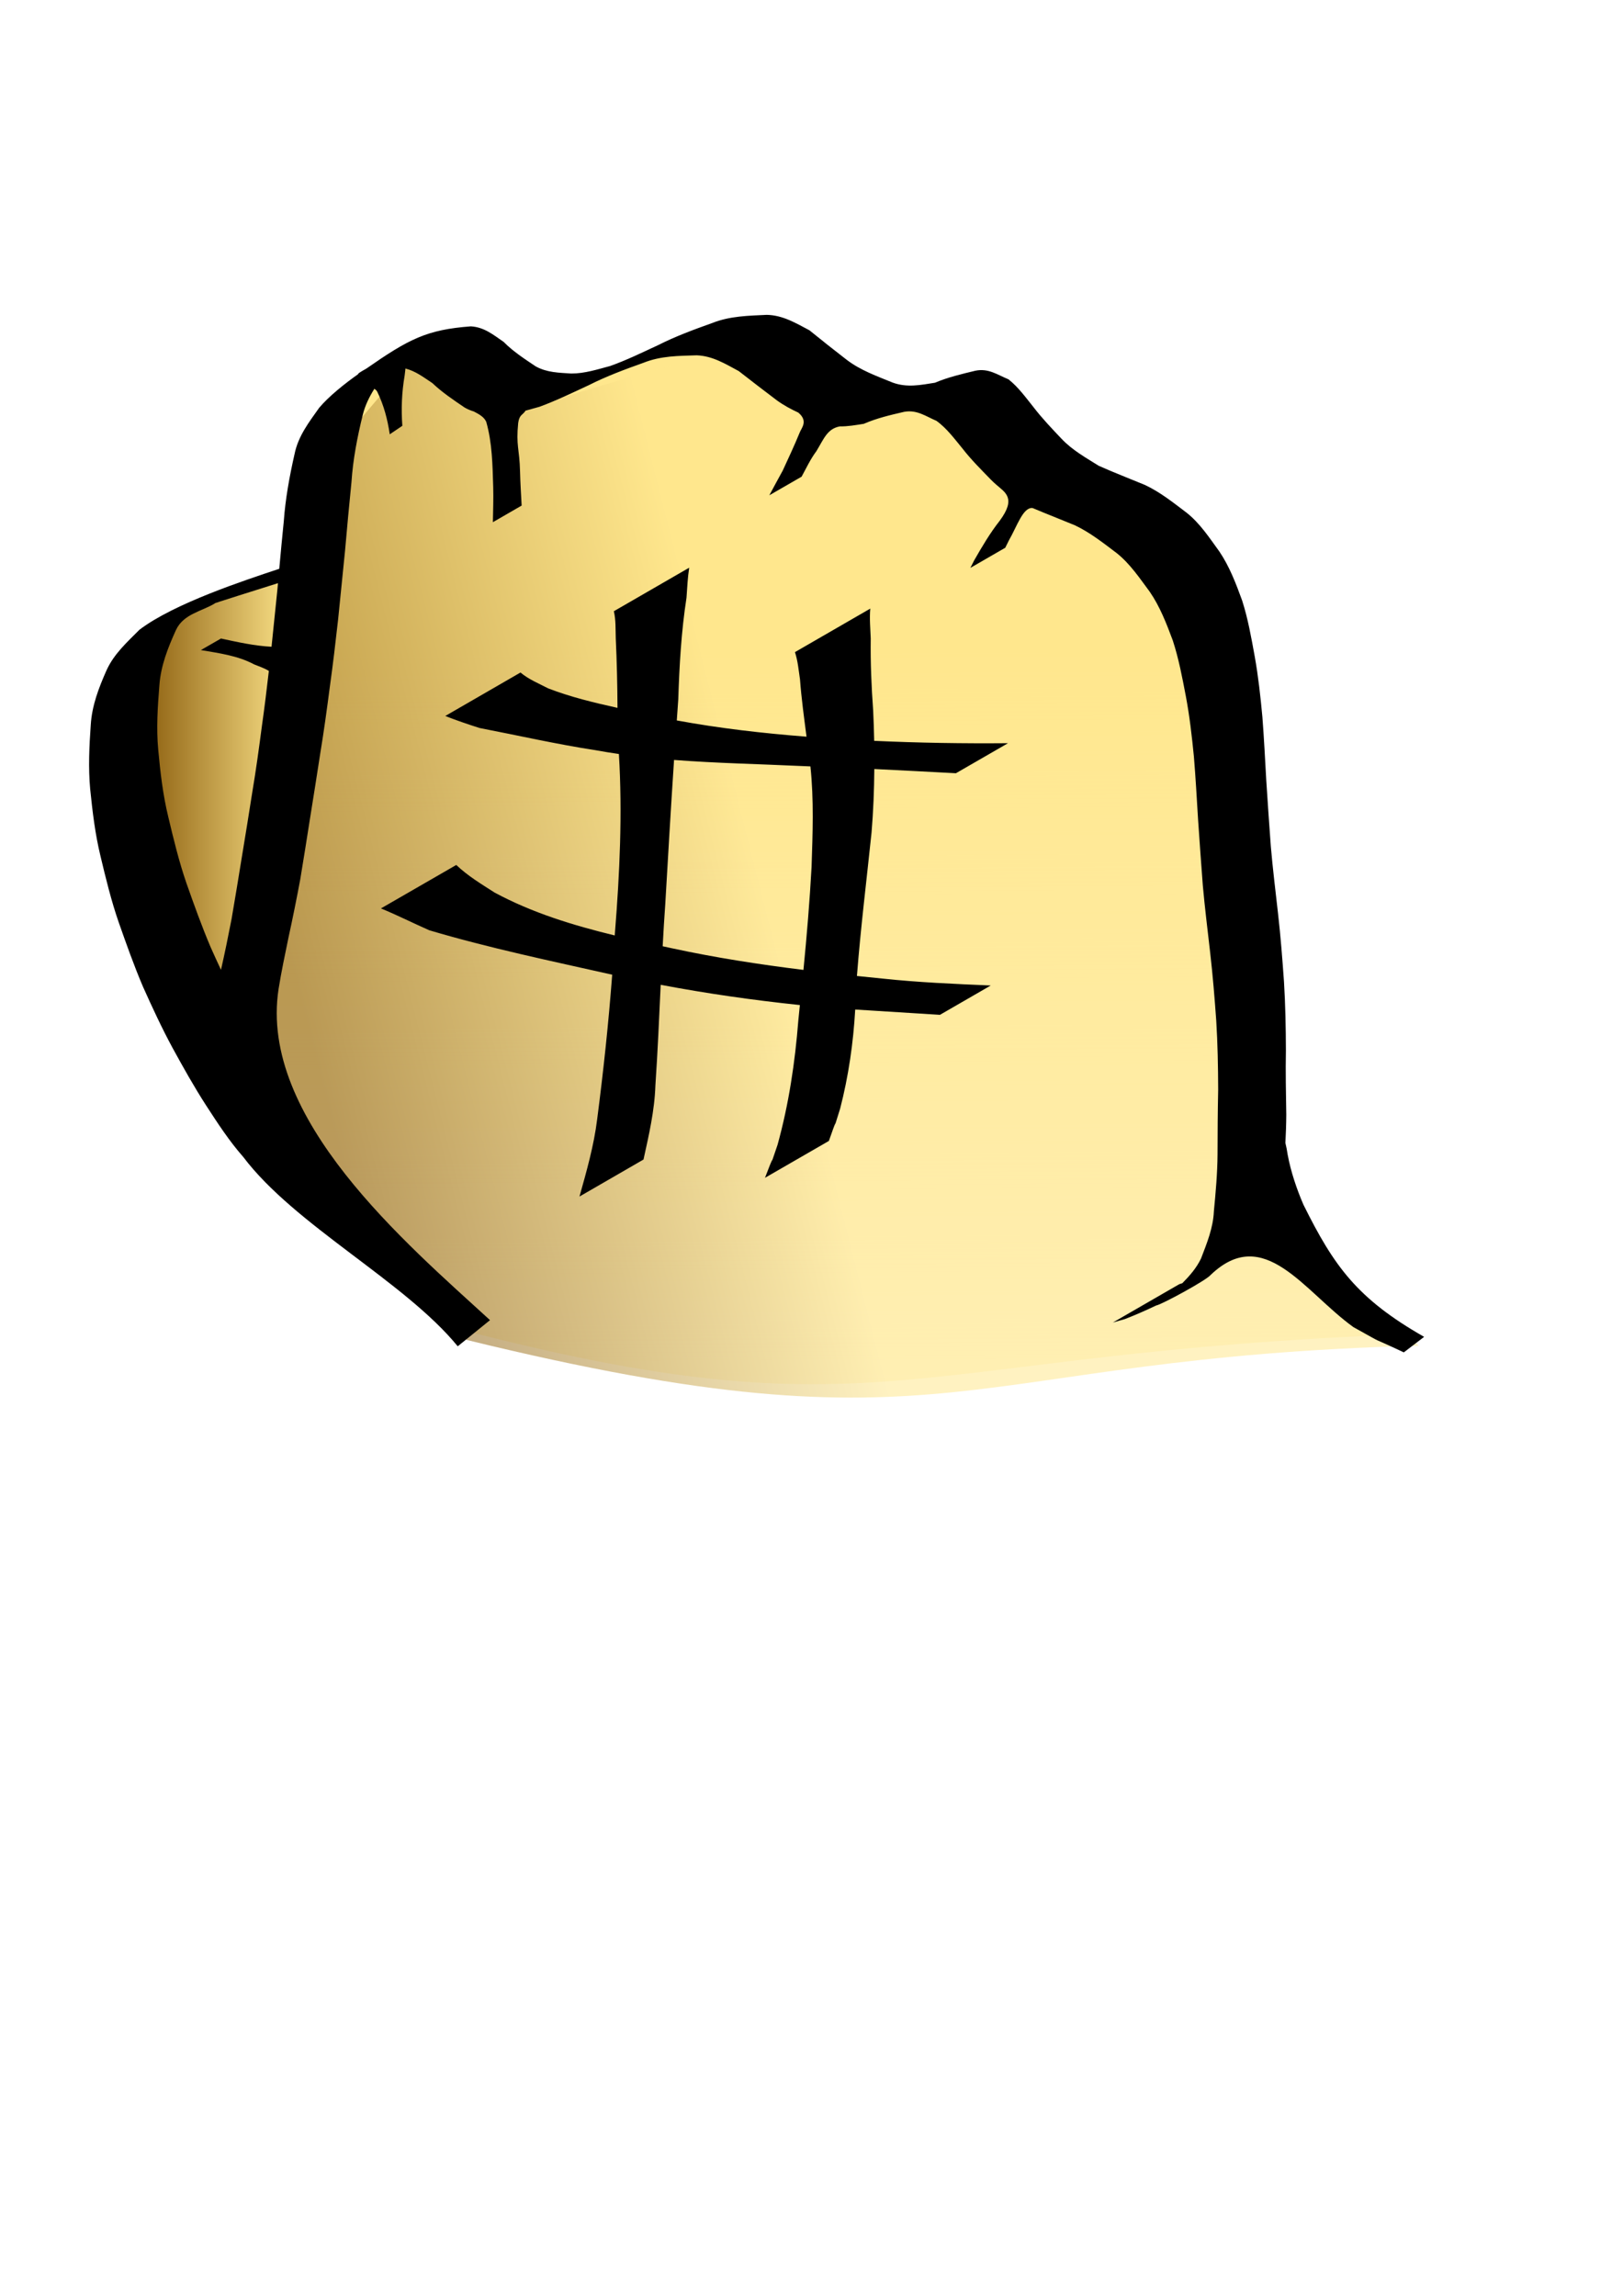 <?xml version="1.0" encoding="UTF-8" standalone="no"?>
<!-- Created with Inkscape (http://www.inkscape.org/) -->
<svg
   xmlns:dc="http://purl.org/dc/elements/1.1/"
   xmlns:cc="http://web.resource.org/cc/"
   xmlns:rdf="http://www.w3.org/1999/02/22-rdf-syntax-ns#"
   xmlns:svg="http://www.w3.org/2000/svg"
   xmlns="http://www.w3.org/2000/svg"
   xmlns:xlink="http://www.w3.org/1999/xlink"
   xmlns:sodipodi="http://sodipodi.sourceforge.net/DTD/sodipodi-0.dtd"
   xmlns:inkscape="http://www.inkscape.org/namespaces/inkscape"
   width="210mm"
   height="297mm"
   id="svg2"
   sodipodi:version="0.32"
   inkscape:version="0.44"
   sodipodi:docbase="/home/luis/csl-csknocking/Common/Artwork"
   sodipodi:docname="sharpknocking.svg">
  <defs
     id="defs4">
    <linearGradient
       id="linearGradient6609">
      <stop
         id="stop6611"
         offset="0"
         style="stop-color:#7f4f00;stop-opacity:1;" />
      <stop
         id="stop6613"
         offset="1"
         style="stop-color:#ffe78d;stop-opacity:1;" />
    </linearGradient>
    <linearGradient
       inkscape:collect="always"
       id="linearGradient4813">
      <stop
         style="stop-color:#ffe78d;stop-opacity:1;"
         offset="0"
         id="stop4815" />
      <stop
         style="stop-color:#ffe78d;stop-opacity:0;"
         offset="1"
         id="stop4817" />
    </linearGradient>
    <linearGradient
       inkscape:collect="always"
       xlink:href="#linearGradient4813"
       id="linearGradient4819"
       x1="350"
       y1="315.219"
       x2="352.857"
       y2="809.505"
       gradientUnits="userSpaceOnUse" />
    <linearGradient
       inkscape:collect="always"
       xlink:href="#linearGradient6609"
       id="linearGradient6607"
       x1="60.929"
       y1="388.791"
       x2="144.786"
       y2="388.791"
       gradientUnits="userSpaceOnUse" />
    <linearGradient
       inkscape:collect="always"
       xlink:href="#linearGradient6609"
       id="linearGradient11076"
       x1="153.816"
       y1="519.73"
       x2="379.53"
       y2="462.587"
       gradientUnits="userSpaceOnUse" />
  </defs>
  <sodipodi:namedview
     id="base"
     pagecolor="#ffffff"
     bordercolor="#666666"
     borderopacity="1.0"
     inkscape:pageopacity="0.0"
     inkscape:pageshadow="2"
     inkscape:zoom="0.35"
     inkscape:cx="264.37657"
     inkscape:cy="669.1918"
     inkscape:document-units="px"
     inkscape:current-layer="layer1"
     inkscape:window-width="889"
     inkscape:window-height="629"
     inkscape:window-x="71"
     inkscape:window-y="69" />
  <g
     inkscape:label="Capa 1"
     inkscape:groupmode="layer"
     id="layer1">
    <path
       style="fill:url(#linearGradient6607);fill-opacity:1.0;fill-rule:evenodd;stroke:black;stroke-width:1px;stroke-linecap:butt;stroke-linejoin:miter;stroke-opacity:1"
       d="M 112.857,498.076 C 72.857,422.362 70,420.934 70,420.934 L 61.429,330.934 L 77.143,303.791 L 144.286,279.505 L 112.857,498.076 z "
       id="path5714"
       inkscape:export-filename="/home/luis/sharpknocking logo.jpg"
       inkscape:export-xdpi="110.28138"
       inkscape:export-ydpi="110.28138" />
    <path
       style="fill:url(#linearGradient4819);fill-opacity:1.0;fill-rule:evenodd;stroke:none;stroke-width:1px;stroke-linecap:butt;stroke-linejoin:miter;stroke-opacity:1"
       d="M 222.857,649.505 C 117.143,526.648 117.143,506.648 117.143,506.648 L 160,212.362 L 191.429,175.219 L 228.571,166.648 L 262.857,190.934 C 262.857,190.934 320,172.362 368.571,162.362 C 390.428,157.862 408.571,189.505 408.571,189.505 L 480,195.219 L 580,280.934 L 620,589.505 L 688.571,652.362 C 441.905,661.41 431.788,704.15 222.857,649.505 z "
       id="path3041"
       sodipodi:nodetypes="ccccccscccccc"
       inkscape:export-filename="/home/luis/sharpknocking logo.jpg"
       inkscape:export-xdpi="110.28138"
       inkscape:export-ydpi="110.28138" />
    <path
       style="opacity:0.54;fill:url(#linearGradient11076);fill-opacity:1.0;fill-rule:evenodd;stroke:none;stroke-width:1px;stroke-linecap:butt;stroke-linejoin:miter;stroke-opacity:1"
       d="M 228.102,655.124 C 122.387,532.267 122.387,512.267 122.387,512.267 L 165.244,217.981 L 196.673,180.839 L 233.816,172.267 L 268.102,196.553 C 268.102,196.553 325.244,177.981 373.816,167.981 C 395.672,163.482 413.816,195.124 413.816,195.124 L 485.244,200.839 L 585.244,286.553 L 625.244,595.124 L 693.816,657.981 C 467.978,663.765 467.592,713.757 228.102,655.124 z "
       id="path6615"
       sodipodi:nodetypes="ccccccscccccc"
       inkscape:export-filename="/home/luis/sharpknocking logo.jpg"
       inkscape:export-xdpi="110.28138"
       inkscape:export-ydpi="110.28138" />
    <path
       style="fill:black;fill-opacity:1;fill-rule:nonzero;stroke:none;stroke-width:1px;stroke-linecap:butt;stroke-linejoin:miter;stroke-opacity:1"
       d="M 374.975,153.947 C 365.905,154.389 356.936,154.498 348.288,157.947 C 339.298,161.143 330.354,164.45 321.819,168.759 C 314.1,172.333 306.44,176.101 298.413,178.947 C 292.155,180.615 285.945,182.645 279.381,182.634 C 273.336,182.226 267.487,182.194 261.975,179.134 C 256.49,175.453 250.998,171.915 246.288,167.166 C 241.205,163.667 236.771,159.944 230.256,159.572 C 208.671,161.185 199.906,165.79 179.1,180.259 C 176.133,181.891 174.898,182.74 175.1,182.978 C 168.639,187.52 160.728,193.849 156.069,199.416 C 151.047,206.513 145.826,213.208 144.038,222.041 C 141.591,232.847 139.586,243.708 138.788,254.791 C 137.991,262.562 137.278,270.324 136.569,278.103 C 119.701,283.736 85.24,294.967 68.225,307.884 C 62.159,313.984 55.756,319.687 52.1,327.728 C 48.301,336.314 44.962,344.928 44.381,354.447 C 43.655,364.89 43.129,375.33 44.1,385.791 C 45.216,396.786 46.521,407.775 49.131,418.541 C 51.73,429.423 54.372,440.329 58.038,450.916 C 61.753,461.482 65.492,472.041 69.881,482.353 C 74.44,492.512 79.107,502.616 84.413,512.416 C 89.62,521.919 94.903,531.369 100.788,540.478 C 106.427,549.164 112.074,557.875 118.944,565.666 C 144.197,599.138 197.901,626.526 223.845,658.26 L 239.632,645.471 C 198.541,607.873 126.505,546.849 136.225,483.603 C 137.574,475.117 139.376,466.706 141.1,458.291 C 143.168,448.907 145.048,439.484 146.819,430.041 C 148.499,419.982 150.077,409.896 151.663,399.822 C 153.34,389.314 155.029,378.81 156.631,368.291 C 158.404,357.512 159.885,346.715 161.288,335.884 C 162.827,324.895 164.114,313.879 165.35,302.853 C 166.444,291.702 167.598,280.532 168.725,269.384 C 169.711,258.139 170.744,246.927 171.881,235.697 C 172.627,224.523 174.751,213.627 177.413,202.791 C 178.564,198.126 180.639,194.001 183.069,190.103 C 183.703,190.514 184.224,190.986 184.506,191.572 C 187.72,198.173 189.519,205.027 190.6,212.353 L 196.756,208.197 C 196.148,199.832 196.476,191.888 197.881,183.634 C 198.035,182.503 198.154,181.347 198.288,180.197 C 203.208,181.423 207.143,184.477 211.413,187.291 C 216.253,191.872 221.698,195.518 227.163,199.228 C 228.65,200.112 230.183,200.722 231.725,201.197 C 234.272,202.526 236.736,203.849 237.788,206.259 C 240.744,216.667 240.854,227.385 241.194,238.134 C 241.355,243.861 241.131,249.597 241.038,255.322 L 255.1,247.197 C 254.808,241.647 254.441,236.098 254.319,230.541 C 254.027,219.131 252.299,218.145 253.413,206.791 C 254.01,202.59 255.639,203.013 257.006,200.791 C 259.292,200.179 261.569,199.511 263.85,198.884 C 272.087,195.848 279.992,192.018 287.944,188.322 C 296.554,183.957 305.591,180.621 314.663,177.384 C 323.128,173.978 331.858,174.001 340.725,173.728 C 348.529,174.037 354.693,177.907 361.288,181.447 C 367.445,186.256 373.621,190.987 379.85,195.697 C 383.151,198.119 386.723,200.033 390.381,201.728 C 395.454,205.956 391.813,209.351 391.006,211.666 C 388.461,217.886 385.592,223.966 382.788,230.072 C 380.555,234.078 378.413,238.135 376.225,242.166 L 392.006,233.072 C 394.312,228.848 396.353,224.45 399.256,220.572 C 402.883,214.601 404.566,209.58 410.756,208.478 C 414.588,208.551 418.382,207.848 422.413,207.228 C 428.81,204.441 435.47,202.907 442.194,201.353 C 448.427,200.238 452.741,203.556 458.006,205.791 C 463.081,209.494 466.776,214.572 470.725,219.353 C 474.918,224.758 479.755,229.548 484.506,234.447 C 485.354,235.328 486.251,236.155 487.163,236.947 C 491.527,240.795 497.141,243.492 488.881,254.634 C 484.117,260.693 480.229,267.308 476.413,273.978 C 475.795,275.212 475.155,276.432 474.538,277.666 L 491.6,267.822 C 492.204,266.596 492.809,265.392 493.413,264.166 C 497.295,257.478 500.332,247.77 505.006,248.416 C 511.869,251.318 518.809,253.999 525.694,256.853 C 533.127,260.385 539.517,265.477 546.038,270.384 C 552.652,275.642 557.278,282.644 562.256,289.322 C 567.3,296.656 570.447,304.896 573.538,313.166 C 576.442,322.041 578.158,331.233 579.913,340.384 C 581.753,350.147 582.875,360.007 583.85,369.884 C 584.709,380.223 585.273,390.594 585.913,400.947 C 586.666,411.649 587.378,422.345 588.225,433.041 C 589.211,443.999 590.572,454.922 591.819,465.853 C 593.102,476.925 593.987,488.02 594.788,499.134 C 595.479,510.331 595.684,521.547 595.725,532.759 C 595.495,543.326 595.437,553.912 595.413,564.478 C 595.349,573.753 594.52,582.973 593.631,592.197 C 593.277,600.454 590.224,607.783 587.35,615.322 C 585.099,620.031 581.76,623.808 578.194,627.416 C 577.705,627.572 577.214,627.728 576.725,627.884 L 544.225,646.634 C 546.186,646.068 548.171,645.513 550.131,644.947 C 555.291,642.933 560.377,640.71 565.381,638.322 C 568.169,637.825 589.894,626.019 592.006,623.416 C 618.209,598.25 637.77,631.542 661.853,648.878 C 679.893,658.885 666.983,652.023 686.505,661.233 L 696.445,653.643 C 663.697,634.956 652.38,619.156 637.408,588.988 C 634.156,581.451 631.251,572.891 629.725,564.634 C 629.41,562.48 629.024,560.558 628.6,558.822 C 628.843,554.24 629.011,549.632 629.038,545.041 C 628.882,534.572 628.635,524.103 628.85,513.634 C 628.816,502.417 628.596,491.211 627.913,480.009 C 627.118,468.89 626.274,457.776 625.006,446.697 C 623.777,435.751 622.419,424.829 621.475,413.853 C 620.662,403.137 619.964,392.389 619.256,381.666 C 618.663,371.284 618.151,360.909 617.35,350.541 C 616.423,340.631 615.357,330.752 613.6,320.947 C 611.923,311.757 610.309,302.518 607.444,293.603 C 604.417,285.305 601.296,277.049 596.319,269.666 C 591.412,262.937 586.863,255.874 580.225,250.634 C 573.711,245.712 567.347,240.592 559.881,237.103 C 552.37,233.979 544.78,231.072 537.35,227.759 C 530.96,223.755 524.351,220.082 519.1,214.509 C 514.424,209.56 509.694,204.638 505.538,199.228 C 501.679,194.426 498.06,189.334 493.194,185.478 C 487.784,183.26 483.395,179.938 477.006,181.259 C 470.299,182.88 463.643,184.425 457.225,187.134 C 450.183,188.245 443.628,189.638 436.569,187.072 C 428.811,183.901 420.883,181.11 414.1,175.947 C 407.958,171.197 401.842,166.385 395.819,161.478 C 389.121,157.954 382.883,154.122 374.975,153.947 z M 337.038,277.572 L 300.194,298.853 C 301.22,303.221 300.978,307.756 301.131,312.197 C 301.658,323.497 301.912,334.79 301.975,346.103 C 290.495,343.562 279.05,340.816 268.069,336.572 C 263.477,334.172 258.555,332.21 254.538,328.822 L 217.756,350.072 C 223.295,352.265 228.858,354.138 234.506,355.947 C 253.393,359.594 272.144,363.884 291.163,366.791 C 294.99,367.492 298.818,368.112 302.663,368.666 C 304.426,397.806 303.052,426.988 300.725,456.072 C 300.7,456.511 300.657,456.946 300.631,457.384 C 280.307,452.448 260.247,446.313 241.881,436.416 C 235.398,432.262 228.711,428.245 223.131,422.916 L 186.288,444.166 C 194.302,447.447 202.012,451.371 209.944,454.853 C 239.386,463.592 269.441,469.845 299.381,476.572 C 297.603,500.181 295.089,523.715 292.038,547.197 C 290.453,560.129 286.883,572.567 283.381,585.041 L 314.694,566.947 C 317.316,554.995 320.106,543.088 320.506,530.759 C 321.626,514.346 322.327,497.937 323.1,481.509 C 345.639,485.787 368.348,489.024 391.163,491.416 C 390.904,493.904 390.674,496.396 390.413,498.884 C 388.789,519.48 385.762,539.819 380.256,559.728 C 378.415,565.085 377.704,567.209 377.35,568.259 C 377.841,566.685 378.272,564.957 374.1,575.884 L 405.35,557.853 C 409.073,547.17 408.665,548.891 408.225,550.447 C 408.538,549.422 409.206,547.34 410.85,542.072 C 414.973,526.109 417.293,509.987 418.225,493.603 C 432.036,494.449 445.854,495.307 459.663,496.197 L 484.506,481.853 C 466.765,481.086 449.018,480.342 431.35,478.447 C 427.263,478.039 423.155,477.626 419.069,477.197 C 420.882,453.726 423.793,430.379 426.225,406.978 C 427.079,396.676 427.488,386.349 427.569,376.009 C 440.87,376.649 454.177,377.366 467.475,378.072 L 492.944,363.384 C 471.13,363.569 449.298,363.239 427.506,362.228 C 427.408,357.278 427.232,352.328 427.006,347.384 C 426.152,335.664 425.655,323.984 425.819,312.228 C 425.638,307.37 425.161,302.405 425.6,297.572 L 388.756,318.853 C 390.18,323.178 390.553,327.726 391.225,332.197 C 391.927,341.584 393.217,350.87 394.413,360.197 C 373.149,358.536 351.956,356.117 330.975,352.259 C 331.218,348.841 331.44,345.427 331.694,342.009 C 332.229,325.368 333.176,308.698 335.725,292.228 C 336.08,287.35 336.283,282.407 337.038,277.572 z M 135.944,285.134 C 135.844,286.26 135.73,287.384 135.631,288.509 C 134.69,297.746 133.724,306.991 132.788,316.228 C 124.442,315.802 116.233,313.959 108.069,312.197 L 98.225,317.853 C 107.095,319.36 116.251,320.553 124.288,324.853 C 126.726,325.826 129.268,326.683 131.475,328.041 C 130.433,337.055 129.354,346.057 128.069,355.041 C 126.648,365.888 125.168,376.72 123.35,387.509 C 121.716,398.054 119.987,408.605 118.256,419.134 C 116.613,429.244 114.969,439.354 113.225,449.447 C 111.62,457.728 109.934,465.971 108.069,474.197 C 106.365,470.55 104.684,466.871 103.038,463.197 C 98.66,452.881 94.878,442.356 91.163,431.791 C 87.51,421.198 84.883,410.301 82.288,399.416 C 79.664,388.63 78.393,377.629 77.381,366.603 C 76.389,356.084 77.106,345.558 77.944,335.072 C 78.632,325.466 82.103,316.779 86.006,308.134 C 89.737,300.075 98.694,298.967 105.163,294.978 C 101.564,295.931 128.907,287.347 135.944,285.134 z M 329.631,371.572 C 350.579,373.178 371.636,373.581 392.6,374.572 C 393.84,374.615 395.079,374.683 396.319,374.728 C 398.058,391.058 397.424,407.513 396.881,423.916 C 395.972,440.715 394.546,457.488 392.913,474.228 C 371.422,471.573 350.001,468.274 328.819,463.697 C 327.24,463.353 325.653,463.01 324.069,462.666 C 324.448,455.726 324.843,448.787 325.35,441.853 C 326.712,418.422 328.078,394.989 329.631,371.572 z "
       id="path2069"
       sodipodi:nodetypes="cccccccccccccccccccccccccccccccccccccccccccccccccccccccccccccccccccccccccccccccccccccccccccccccccccccccccccccccccccccccccccccccccccccccccccccccccccccccccccccccccccccccccccccccccccccccccccccccccccccccccccc"
       inkscape:export-filename="/home/luis/sharpknocking logo.jpg"
       inkscape:export-xdpi="110.28138"
       inkscape:export-ydpi="110.28138" />
  </g>
</svg>
